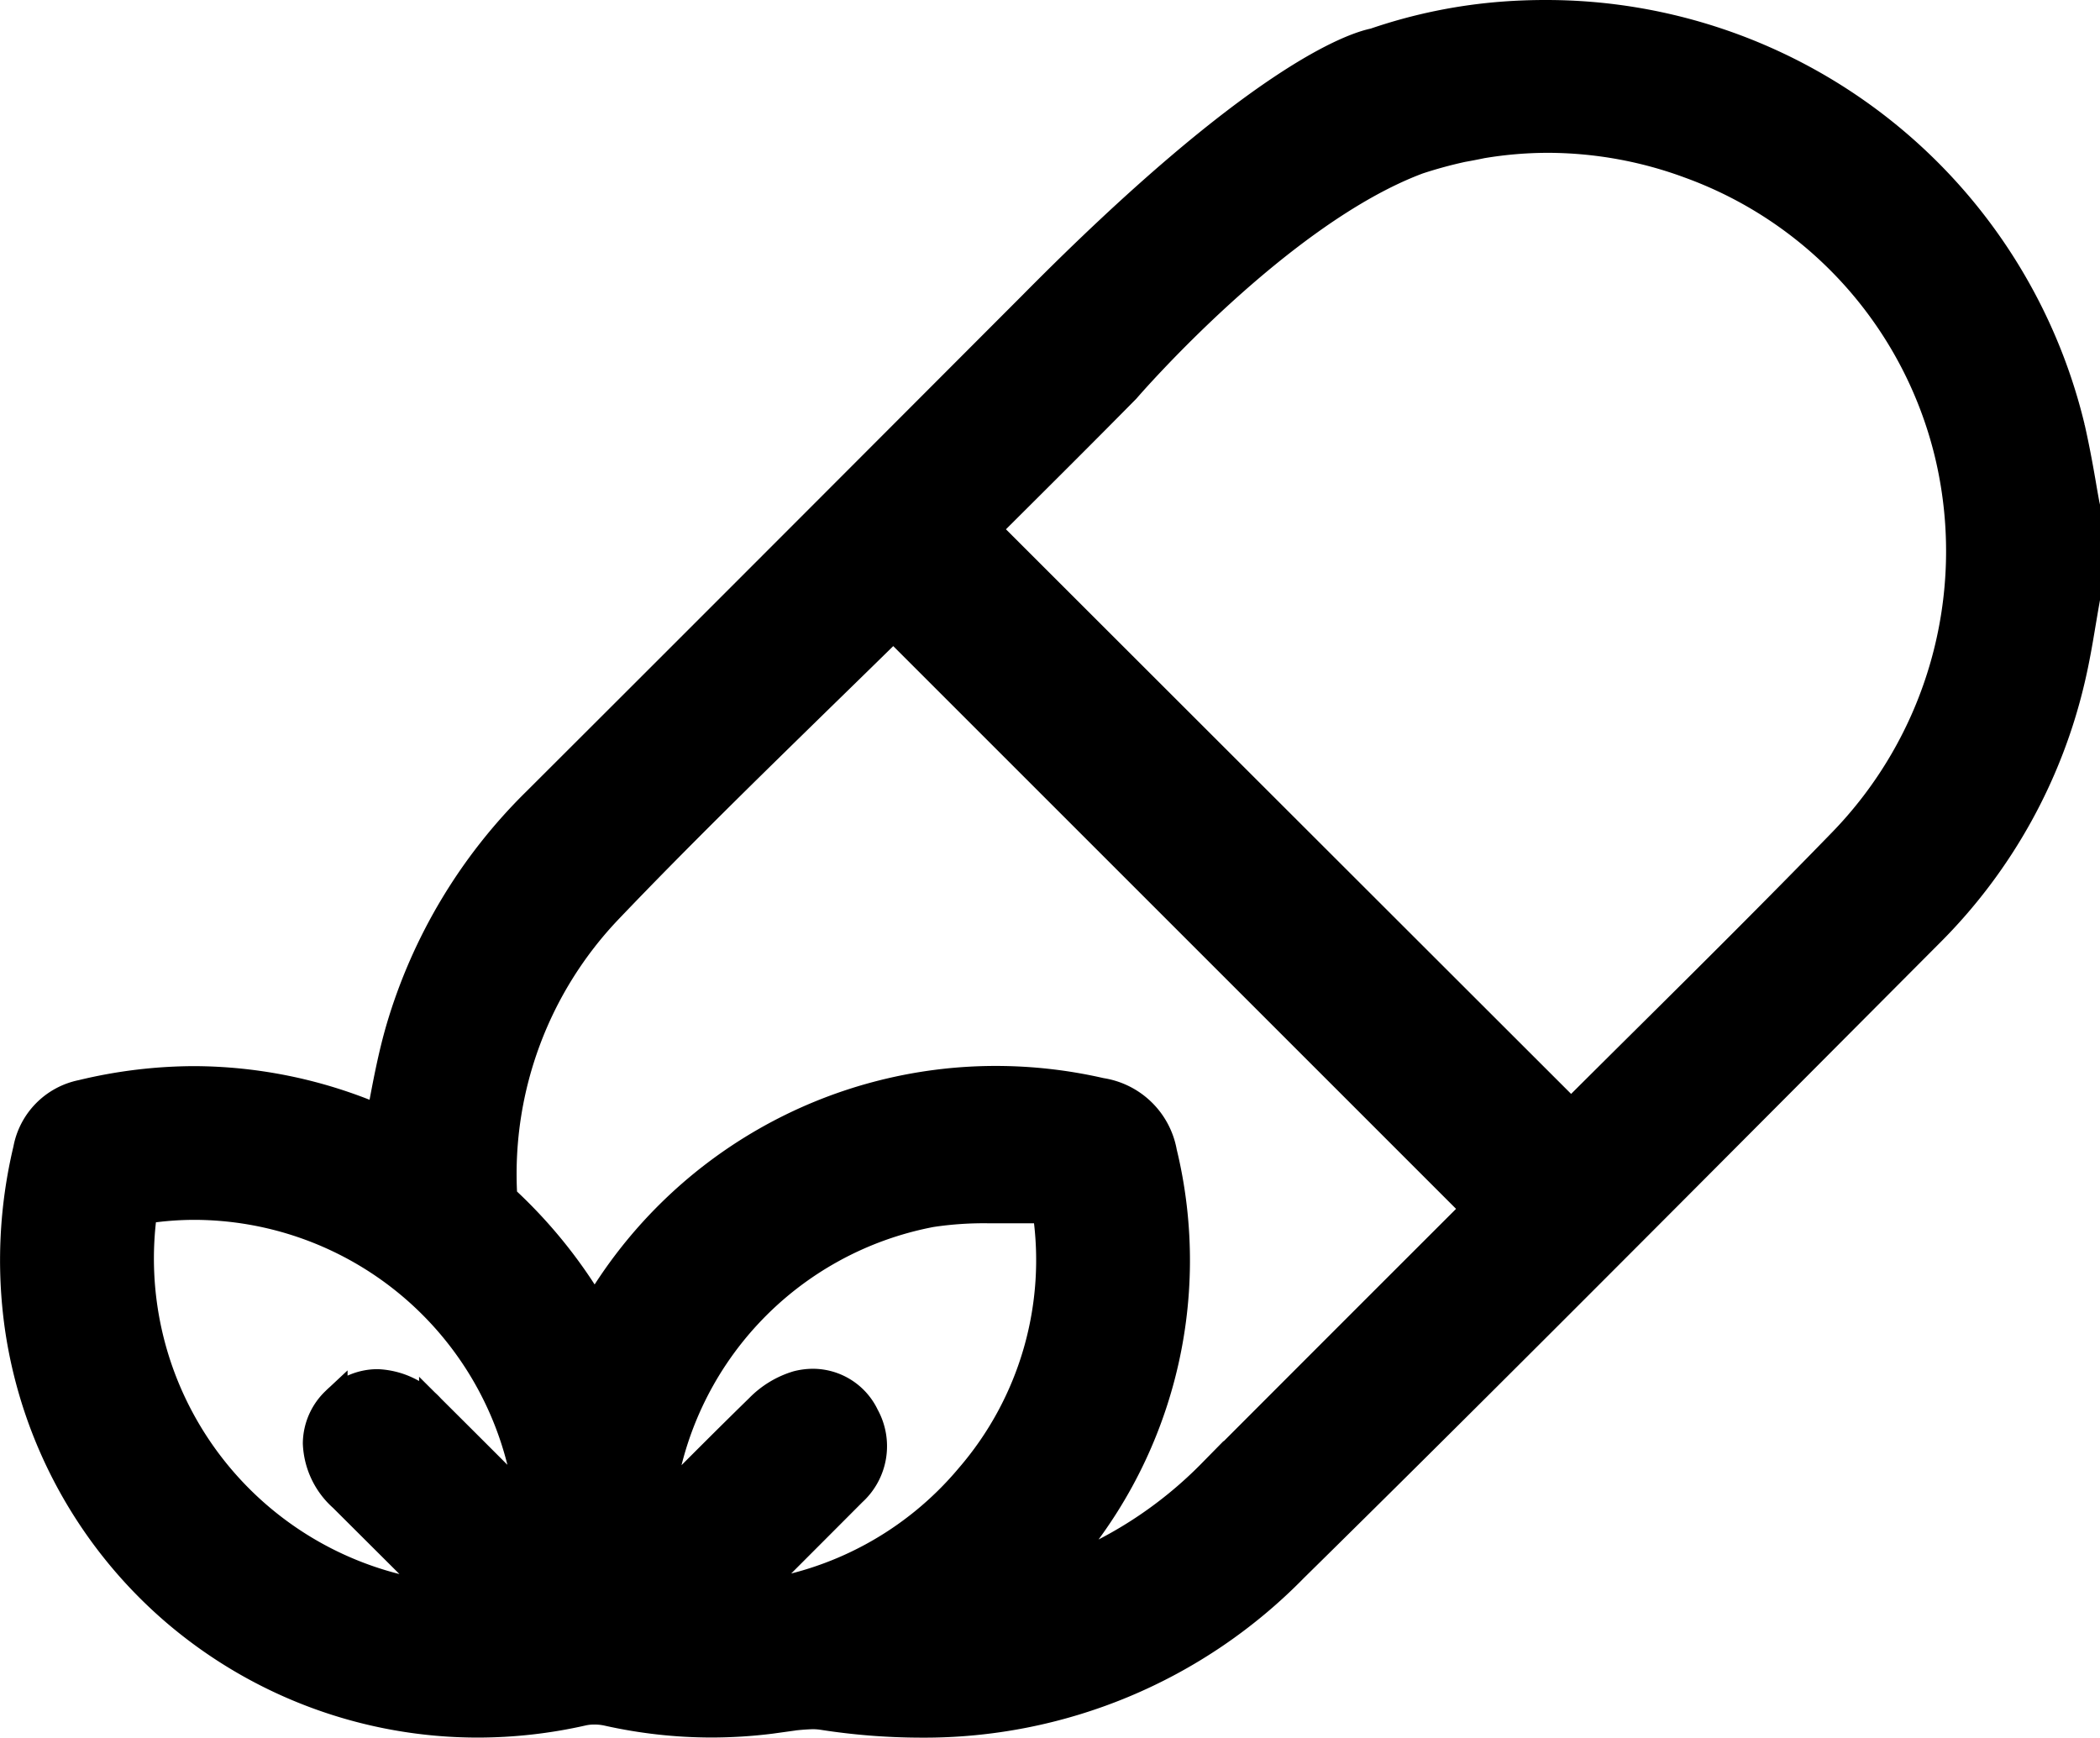 <svg xmlns="http://www.w3.org/2000/svg" viewBox="0 0 32.856 27.187">
    <path id="Path_10" d="M2293.295-434.876c-.023-.123-.044-.246-.065-.369-.047-.271-.1-.552-.163-.83a8.465,8.465,0,0,0-8.246-6.493c-.215,0-.434.008-.65.024a8.08,8.08,0,0,0-2.028.417c-.312.062-1.814.535-5.352,4.111-2.452,2.456-4.991,5-7.763,7.766a8.268,8.268,0,0,0-2.145,3.573c-.124.427-.206.866-.285,1.289l-.02.105a7.364,7.364,0,0,0-2.893-.605,7.564,7.564,0,0,0-1.763.214,1.105,1.105,0,0,0-.871.884,7.485,7.485,0,0,0-.132,2.783,7.252,7.252,0,0,0,2.471,4.484,7.3,7.3,0,0,0,4.73,1.74,7.47,7.47,0,0,0,1.649-.186.8.8,0,0,1,.175-.018.923.923,0,0,1,.2.021,7.481,7.481,0,0,0,1.632.182,7.566,7.566,0,0,0,.927-.058l.188-.026a3.429,3.429,0,0,1,.464-.046,1.015,1.015,0,0,1,.156.011,10.107,10.107,0,0,0,1.536.121,8.111,8.111,0,0,0,5.859-2.441c2.607-2.565,5.23-5.2,7.768-7.747l2.173-2.181a8.276,8.276,0,0,0,2.23-4.029c.064-.277.112-.558.157-.829.021-.122.041-.245.063-.366l.006-.034v-1.432Zm-14.439,10.112a1.181,1.181,0,0,0-.983-.94,7.369,7.369,0,0,0-1.642-.187,7.271,7.271,0,0,0-6.282,3.6,7.625,7.625,0,0,0-1.4-1.734.333.333,0,0,1-.015-.1,5.977,5.977,0,0,1,1.632-4.386c1.075-1.127,2.208-2.232,3.3-3.3q.581-.566,1.156-1.13l7.413,7.412,1.674,1.674-1.393,1.392q-1.364,1.364-2.727,2.729a6.566,6.566,0,0,1-2.445,1.572A7.181,7.181,0,0,0,2278.855-424.763Zm-5.988,6.487q.566-.566,1.131-1.133a.989.989,0,0,0,.2-1.212.926.926,0,0,0-.833-.531,1.018,1.018,0,0,0-.251.032,1.415,1.415,0,0,0-.607.368c-.462.451-.925.915-1.372,1.364l-.141.141a5.237,5.237,0,0,1,4.224-4.521,5.5,5.5,0,0,1,.909-.06c.126,0,.253,0,.38,0s.26,0,.39,0h.1a5.177,5.177,0,0,1-1.2,4.159,5.241,5.241,0,0,1-3.387,1.838Zm-6.985-2.59a.947.947,0,0,0-.3.679,1.217,1.217,0,0,0,.41.866l1.5,1.495.005.006a5.274,5.274,0,0,1-.628-.12,5.294,5.294,0,0,1-3.964-5.884l.025,0a5.067,5.067,0,0,1,.764-.058,5.261,5.261,0,0,1,5.08,3.974,6.271,6.271,0,0,1,.115.65c-.513-.517-1.016-1.018-1.488-1.488a1.218,1.218,0,0,0-.848-.4A.943.943,0,0,0,2265.882-420.866Zm23.542-8.711c-1,1.029-2.033,2.057-3.035,3.05q-.583.578-1.164,1.157l-5.88-5.874-3.245-3.242.2-.2c.645-.642,1.313-1.307,1.964-1.967l.009-.009.009-.01c.024-.028,2.386-2.762,4.558-3.571a6.939,6.939,0,0,1,.691-.188c.109-.019.209-.039.3-.058a6.273,6.273,0,0,1,1.035-.087,6.4,6.4,0,0,1,2.208.4,6.4,6.4,0,0,1,4.056,4.589A6.516,6.516,0,0,1,2289.424-429.577Z" transform="translate(-2260.645 442.768)" stroke="#000" stroke-width="0.4"/>
</svg>
